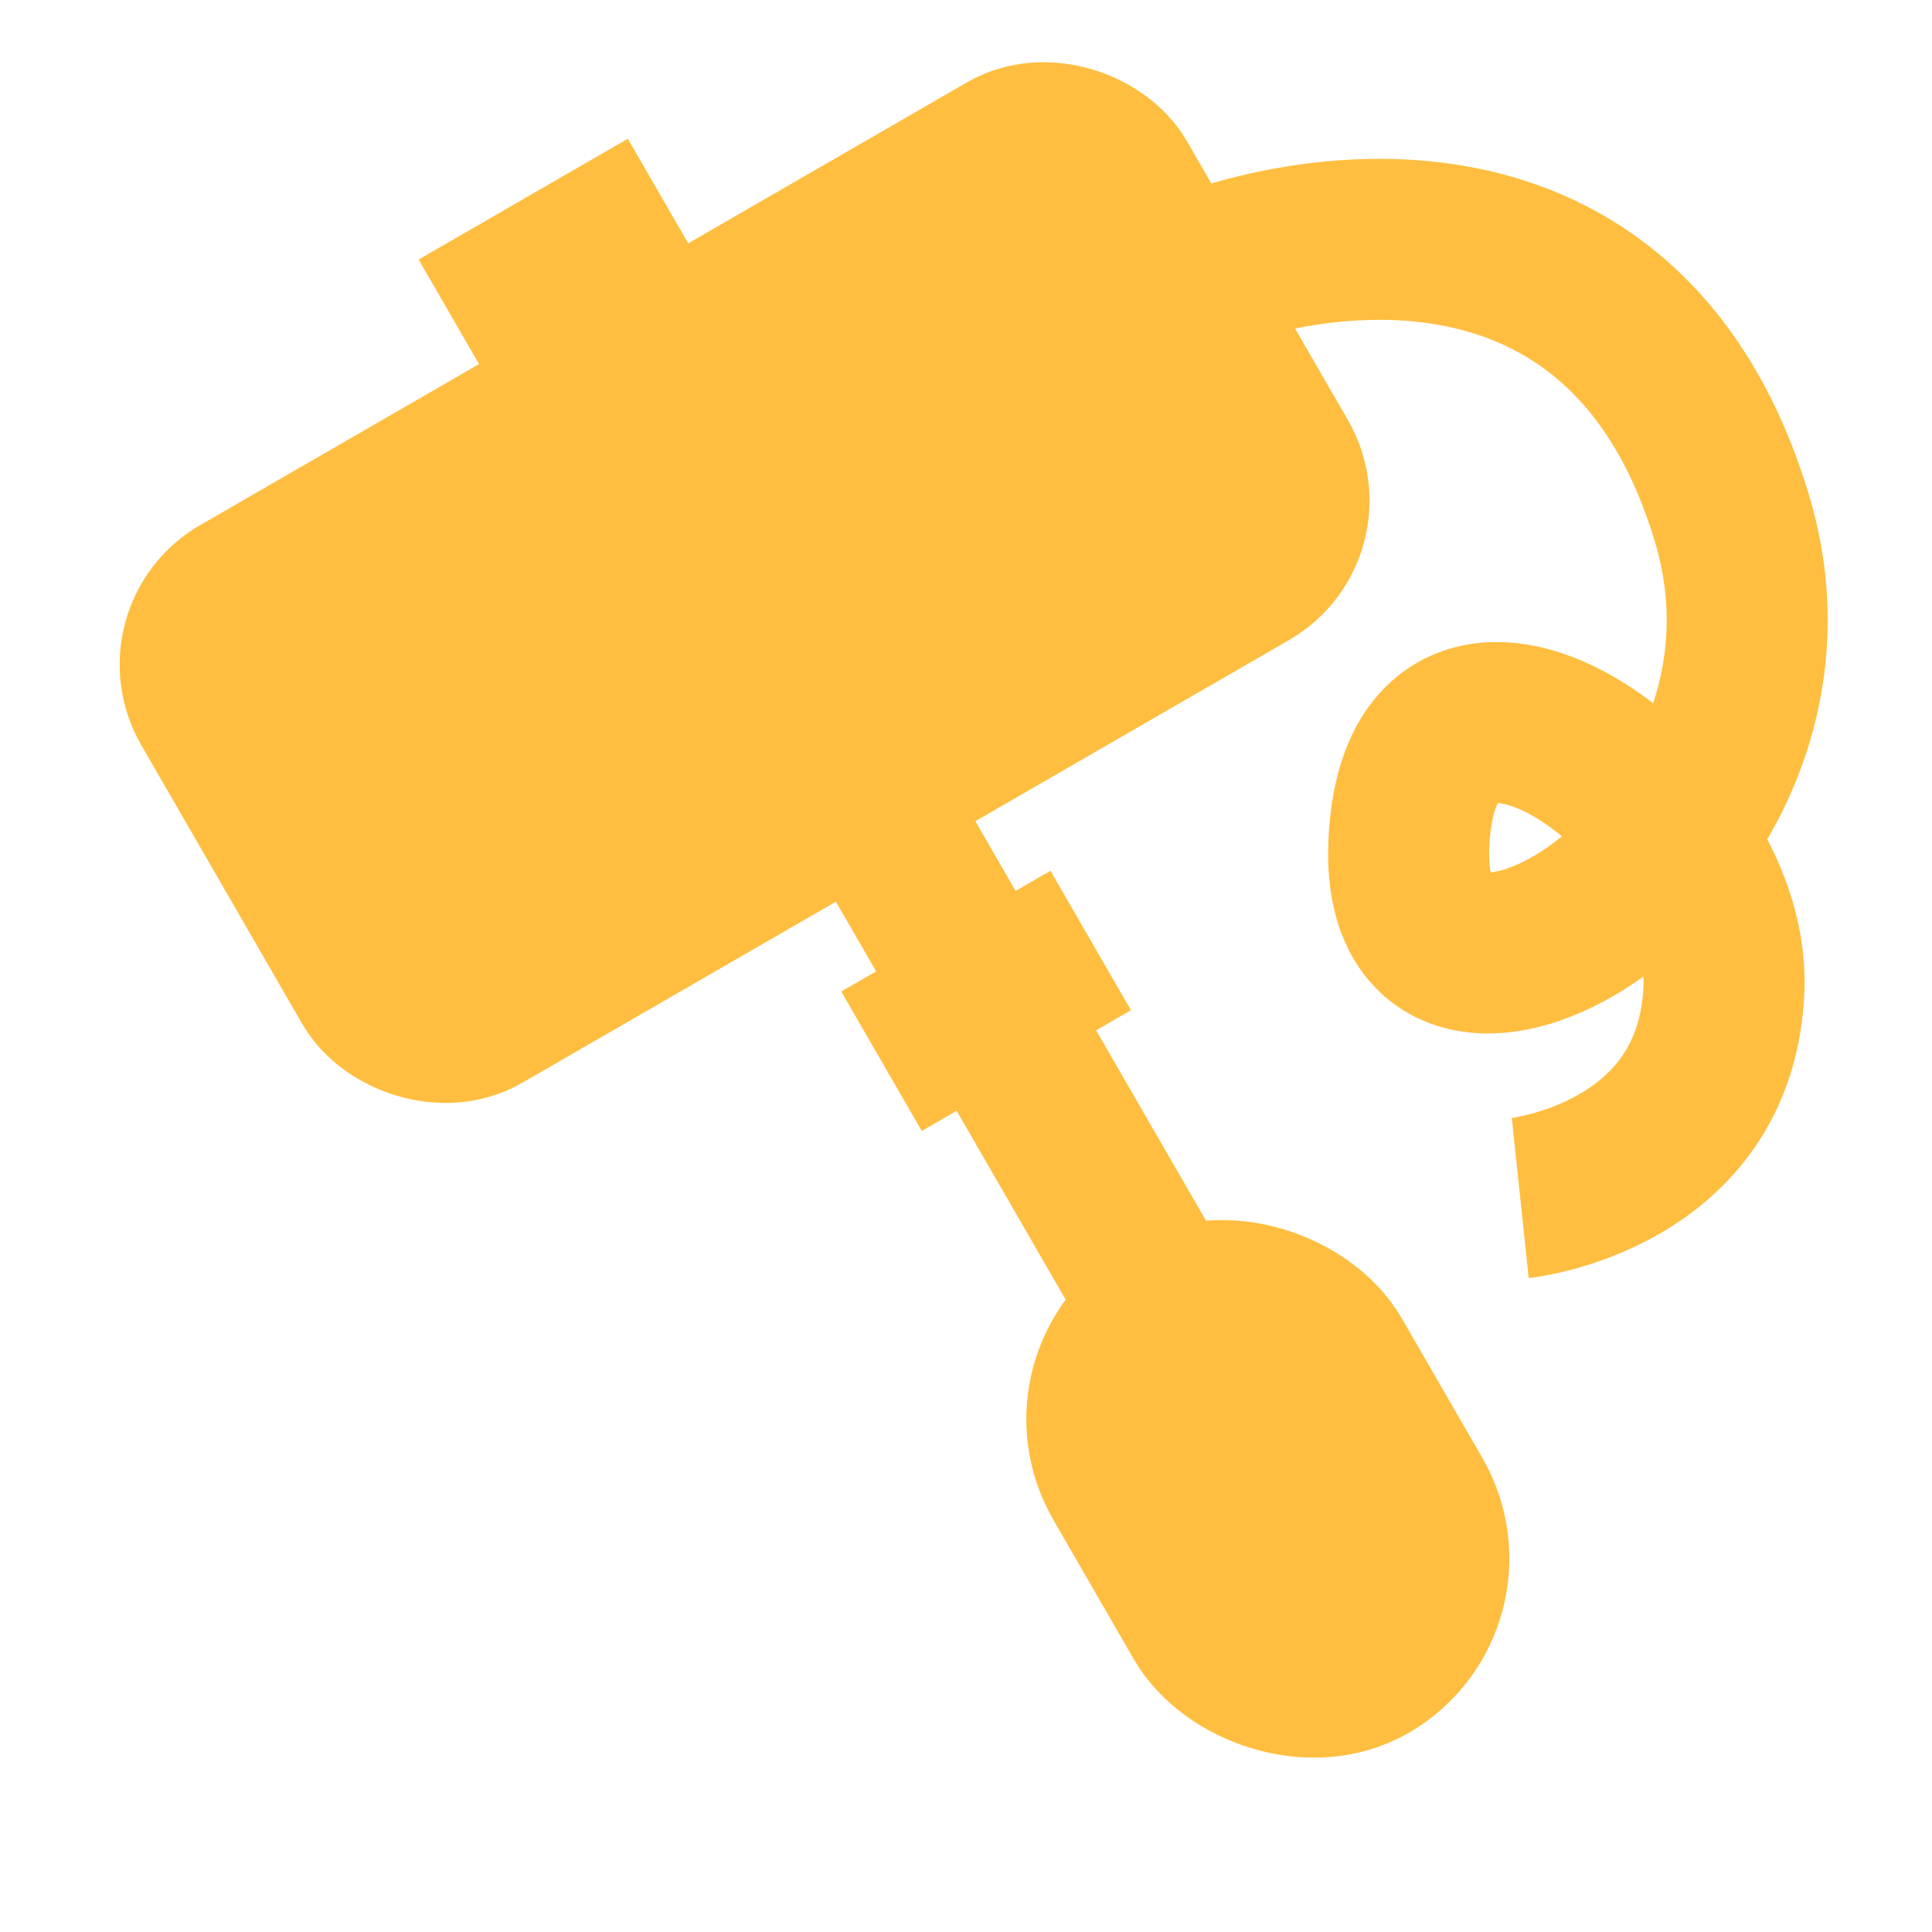 <?xml version="1.0" encoding="UTF-8"?><svg width="24" height="24" viewBox="0 0 48 48" fill="none" xmlns="http://www.w3.org/2000/svg"><g clip-path="url(#icon-3dcbd7d7e746d3d5)"><path d="M29.234 6.979C32.948 5.412 40.51 4.51 43.028 12.871C45.546 21.233 34.721 27.483 35.002 20.97C35.283 14.456 42.997 19.818 42.832 24.532C42.667 29.246 37.77 29.764 37.77 29.764" stroke="#ffbe40" stroke-width="4" stroke-linecap="butt" stroke-linejoin="bevel"/><rect x="4.241" y="15.778" width="26" height="12" rx="2" transform="rotate(-30 4.241 15.778)" fill="#ffbe40" stroke="#ffbe40" stroke-width="4" stroke-linejoin="bevel"/><path d="M21.5 19.67L29 32.66" stroke="#ffbe40" stroke-width="4" stroke-linecap="butt" stroke-linejoin="bevel"/><rect x="26.401" y="34.16" width="6" height="10" rx="3" transform="rotate(-30 26.401 34.16)" fill="#ffbe40" stroke="#ffbe40" stroke-width="4" stroke-linejoin="bevel"/><path d="M11.401 8.18L16.598 5.179" stroke="#ffbe40" stroke-width="4" stroke-linecap="butt" stroke-linejoin="bevel"/><path d="M21.901 26.366L27.098 23.366" stroke="#ffbe40" stroke-width="4" stroke-linecap="butt" stroke-linejoin="bevel"/></g><defs><clipPath id="icon-3dcbd7d7e746d3d5"><rect width="48" height="48" fill="#000"/></clipPath></defs></svg>